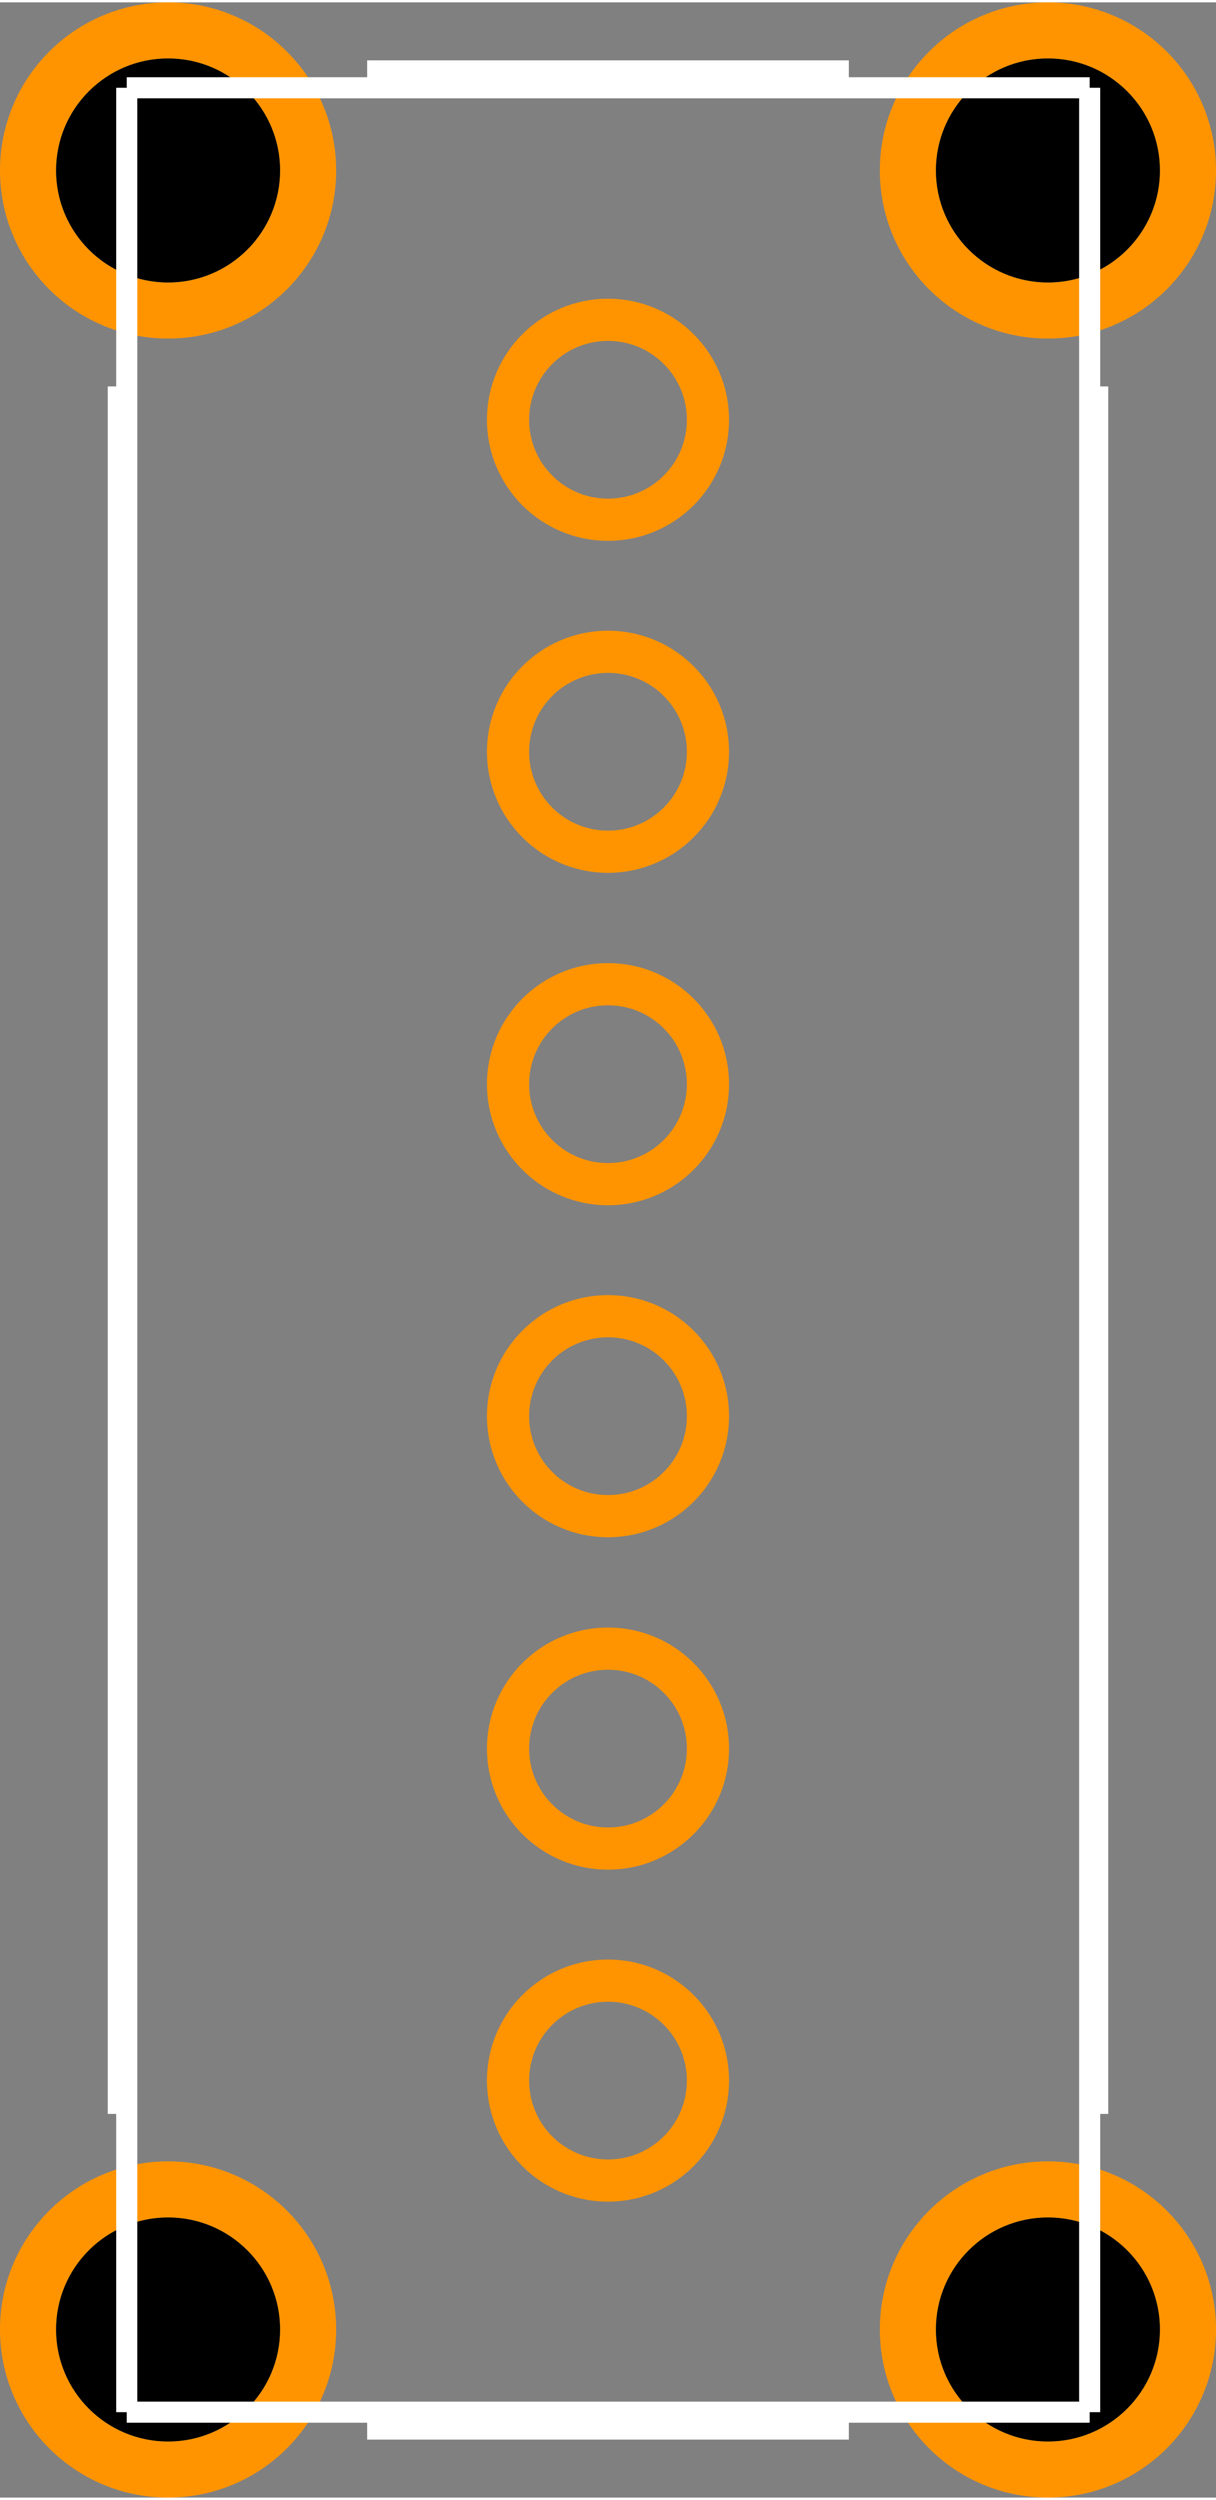 <?xml version="1.0" encoding="UTF-8" standalone="no"?> <svg xmlns:svg="http://www.w3.org/2000/svg" xmlns="http://www.w3.org/2000/svg" version="1.2" baseProfile="tiny" x="0in" y="0in" width="0.288in" height="0.592in" viewBox="0 0 2883 5915" ><rect x="0" y="0" width="2883" height="5915" fill="#808080" stroke="none"/><title>SparkFun.mod</title><desc>Kicad module 'SparkFun-MSS22' from file 'SparkFun.mod' converted by Fritzing</desc><g id="copper0">
 <g id="copper1">
  <g connectorname="1" id="connector0pin">
   <circle fill="none" cx="1441.5" cy="989.5" stroke="#ff9400" r="237" stroke-width="100"/>
  </g>
  <g connectorname="2" id="connector1pin">
   <circle fill="none" cx="1441.5" cy="1776.5" stroke="#ff9400" r="237" stroke-width="100"/>
  </g>
  <g connectorname="3" id="connector2pin">
   <circle fill="none" cx="1441.5" cy="2564.5" stroke="#ff9400" r="237" stroke-width="100"/>
  </g>
  <g connectorname="4" id="connector3pin">
   <circle fill="none" cx="1441.5" cy="3351.5" stroke="#ff9400" r="237" stroke-width="100"/>
  </g>
  <g connectorname="5" id="connector4pin">
   <circle fill="none" cx="1441.5" cy="4139.5" stroke="#ff9400" r="237" stroke-width="100"/>
  </g>
  <g connectorname="6" id="connector5pin">
   <circle fill="none" cx="1441.5" cy="4926.5" stroke="#ff9400" r="237" stroke-width="100"/>
  </g>
  <g connectorname="NC@1" id="connector6pin">
   <circle fill="none" cx="398.5" cy="398.5" stroke="#ff9400" r="332" stroke-width="133"/>
   <circle fill="black" cx="398.5" cy="398.5" drill="0" r="265.5" stroke-width="0"/>
  </g>
  <g connectorname="NC@2" id="connector7pin">
   <circle fill="none" cx="2484.5" cy="398.5" stroke="#ff9400" r="332" stroke-width="133"/>
   <circle fill="black" cx="2484.5" cy="398.5" drill="0" r="265.5" stroke-width="0"/>
  </g>
  <g connectorname="NC@3" id="connector8pin">
   <circle fill="none" cx="398.5" cy="5516.5" stroke="#ff9400" r="332" stroke-width="133"/>
   <circle fill="black" cx="398.5" cy="5516.5" drill="0" r="265.5" stroke-width="0"/>
  </g>
  <g connectorname="NC@4" id="connector9pin">
   <circle fill="none" cx="2484.5" cy="5516.5" stroke="#ff9400" r="332" stroke-width="133"/>
   <circle fill="black" cx="2484.5" cy="5516.5" drill="0" r="265.5" stroke-width="0"/>
  </g>
 </g>
</g>
<g id="silkscreen">
 <line fill="none" stroke="white" y1="5712.5" x1="300.5" y2="5712.5" stroke-width="50" x2="2583.5"/>
 <line fill="none" stroke="white" y1="202.5" x1="300.5" y2="202.5" stroke-width="50" x2="2583.5"/>
 <line fill="none" stroke="white" y1="202.5" x1="300.5" y2="5712.5" stroke-width="50" x2="300.5"/>
 <line fill="none" stroke="white" y1="202.5" x1="2583.5" y2="5712.5" stroke-width="50" x2="2583.5"/>
 <line fill="none" stroke="white" y1="910.5" x1="280.5" y2="5005.5" stroke-width="50" x2="280.5"/>
 <line fill="none" stroke="white" y1="910.5" x1="2602.5" y2="5005.5" stroke-width="50" x2="2602.5"/>
 <line fill="none" stroke="white" y1="5752.5" x1="870.5" y2="5752.5" stroke-width="50" x2="2012.5"/>
 <line fill="none" stroke="white" y1="162.5" x1="870.5" y2="162.5" stroke-width="50" x2="2012.5"/>
</g>
</svg>